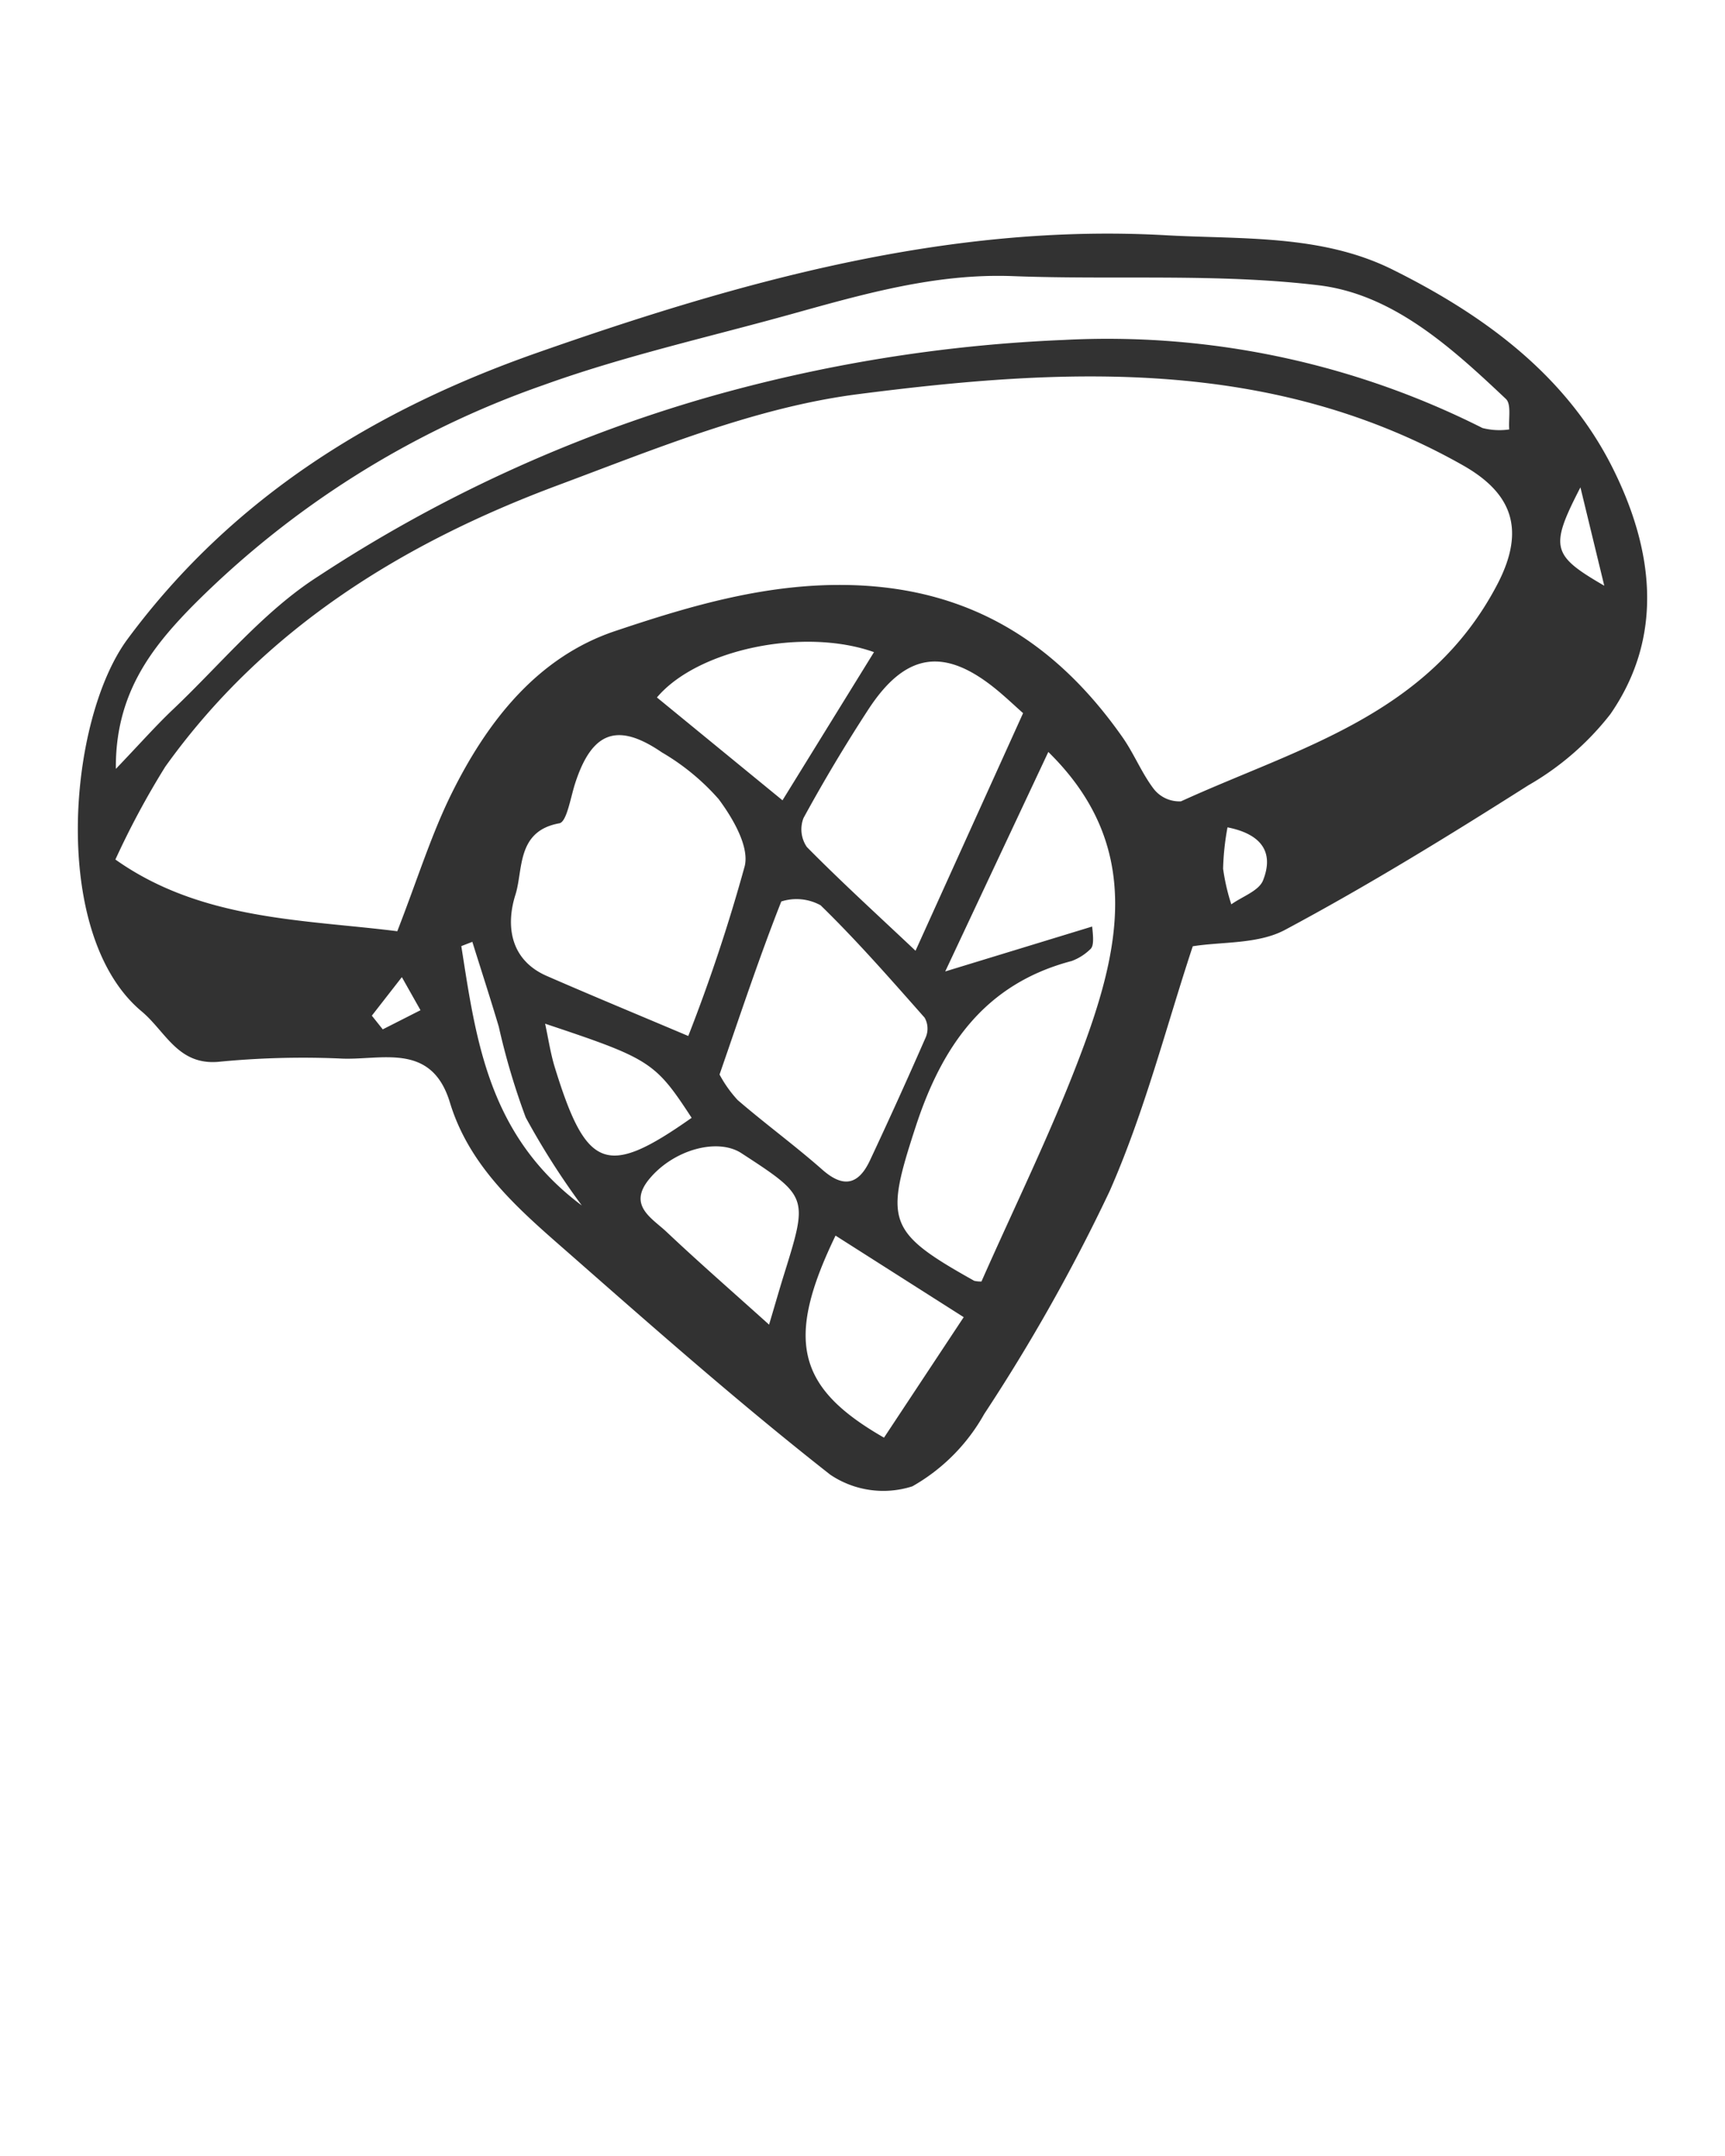 <svg xmlns="http://www.w3.org/2000/svg" data-name="Слой 1" viewBox="0 0 100 125" x="0px" y="0px"><title>Безымянный-1-01-01-01-01-01-01-01</title>
<path style="fill:#323232;" d="M69.146,54.863c-1.518,4.579-2.775,9.562-4.819,14.197A105.539,105.539,0,0,1,57.053,81.986a10.949,10.949,0,0,1-4.163,4.188,5.502,5.502,0,0,1-4.755-.672C43.02,81.488,38.128,77.185,33.24,72.89c-2.905-2.553-5.97-5.054-7.16-8.975-1.084-3.568-4.061-2.4-6.408-2.547a50.347,50.347,0,0,0-7.041.197c-2.332.182-3.029-1.765-4.424-2.931-5.296-4.429-4.284-16.89-.813-21.581C13.529,28.76,21.819,23.724,31.136,20.454c11.742-4.121,23.803-7.525,36.45-6.815,4.381,0.246,9.006-.063,13.134,1.987,5.318,2.641,10.089,6.135,12.779,11.531,2.293,4.598,3.04,9.64-.142,14.245a16.328,16.328,0,0,1-4.756,4.127c-4.618,2.932-9.288,5.806-14.108,8.383C72.932,54.748,70.841,54.591,69.146,54.863Zm-46.115-.871c1.179-3.033,1.972-5.611,3.154-7.997,2.069-4.177,4.97-7.893,9.461-9.403,4.428-1.488,8.948-2.828,13.836-2.665,6.872,0.229,11.803,3.414,15.595,8.822,0.674,0.962,1.115,2.093,1.828,3.018a1.883,1.883,0,0,0,1.559.692C75.283,43.344,82.821,41.488,86.796,33.89c1.692-3.234.82-5.324-1.999-6.918-11.128-6.293-23.167-5.65-35.074-4.116-5.928.764-11.709,3.163-17.386,5.28-9.012,3.362-17.031,8.315-22.756,16.316a48.128,48.128,0,0,0-2.891,5.381C11.683,53.376,17.656,53.31,23.03,53.991ZM6.717,44.578c1.438-1.504,2.334-2.521,3.314-3.45,2.77-2.626,5.264-5.704,8.429-7.721A82.807,82.807,0,0,1,40.943,23.057,88.34,88.34,0,0,1,61.642,19.711,48.281,48.281,0,0,1,85.942,24.816a3.968,3.968,0,0,0,1.55.082c-0.052-.602.135-1.457-0.192-1.767-3.147-2.972-6.54-6.071-10.852-6.59-5.843-.704-11.811-0.306-17.72-0.531-4.47-.171-8.66,1.036-12.874,2.208C41.055,19.553,36.166,20.643,31.493,22.33A53.518,53.518,0,0,0,11.116,35.181C8.79,37.561,6.675,40.235,6.717,44.578ZM56.897,74.297c1.901-4.3,3.937-8.449,5.587-12.747,2.434-6.338,3.901-12.448-1.712-17.953-1.934,4.118-3.802,8.095-5.976,12.725,3.383-1.034,5.949-1.818,8.515-2.603,0.113,0.927.046,1.192-.124,1.332a3.056,3.056,0,0,1-1.064.667c-5.03,1.324-7.514,4.921-9.045,9.619-1.787,5.482-1.671,6.083,3.398,8.921A1.611,1.611,0,0,0,56.897,74.297ZM39.9,60.065a99.529,99.529,0,0,0,3.276-9.864c0.262-1.134-.698-2.773-1.516-3.871A13.311,13.311,0,0,0,38.372,43.623c-2.587-1.771-4.063-1.206-5.035,1.808-0.262.813-.482,2.225-0.911,2.302-2.497.448-2.088,2.699-2.546,4.142-0.554,1.746-.34,3.768,1.819,4.71C34.314,57.726,36.95,58.816,39.9,60.065Zm1.813,2.234a7.076,7.076,0,0,0,1.052,1.481c1.604,1.384,3.322,2.638,4.91,4.039,1.245,1.098,2.109.842,2.758-.543q1.669-3.558,3.243-7.159a1.283,1.283,0,0,0-.075-1.115c-1.962-2.218-3.913-4.454-6.031-6.516A2.898,2.898,0,0,0,45.292,52.266C44.022,55.486,42.932,58.777,41.713,62.298ZM59.309,41.347c-0.487-.434-0.972-0.894-1.486-1.32-3.054-2.53-5.321-2.219-7.494,1.121Q48.333,44.213,46.579,47.43a1.811,1.811,0,0,0,.196,1.678C48.75,51.111,50.833,53.007,53.074,55.122ZM48.437,71.638c-2.928,6.058-2.247,8.817,2.81,11.714,1.487-2.248,2.986-4.515,4.62-6.986C53.237,74.693,50.915,73.215,48.437,71.638ZM45.362,46.4c1.79-2.9,3.539-5.732,5.304-8.591-4.098-1.456-10.246-.148-12.583,2.628C40.557,42.464,43.031,44.491,45.362,46.4ZM44.584,76.8c0.383-1.289.615-2.103,0.867-2.911,1.402-4.506,1.404-4.506-2.472-7.031-1.388-.904-3.934-0.2-5.336,1.494-1.273,1.538.151,2.27,1.007,3.078C40.486,73.164,42.39,74.824,44.584,76.8ZM40.095,64.809c-2.114-3.241-2.408-3.427-8.494-5.457,0.186,0.854.31,1.711,0.561,2.528C33.996,67.839,35.162,68.285,40.095,64.809Zm-6.366,5.084a43.919,43.919,0,0,1-3.252-5.105,40.505,40.505,0,0,1-1.561-5.259c-0.49-1.647-1.021-3.282-1.534-4.923l-0.639.247C27.599,60.321,28.317,65.848,33.729,69.892ZM71.16,47.968a15.115,15.115,0,0,0-.256,2.398,12.064,12.064,0,0,0,.476,2.066c0.634-.455,1.597-0.779,1.84-1.39C73.873,49.399,73.114,48.355,71.16,47.968ZM91.619,28.256c-1.797,3.49-1.664,3.936,1.382,5.703C92.504,31.907,92.061,30.082,91.619,28.256ZM21.556,58.886q0.317,0.397.633,0.794,1.094-.555,2.188-1.111-0.541-.959-1.081-1.917Q22.426,57.769,21.556,58.886Z"/>
</svg>